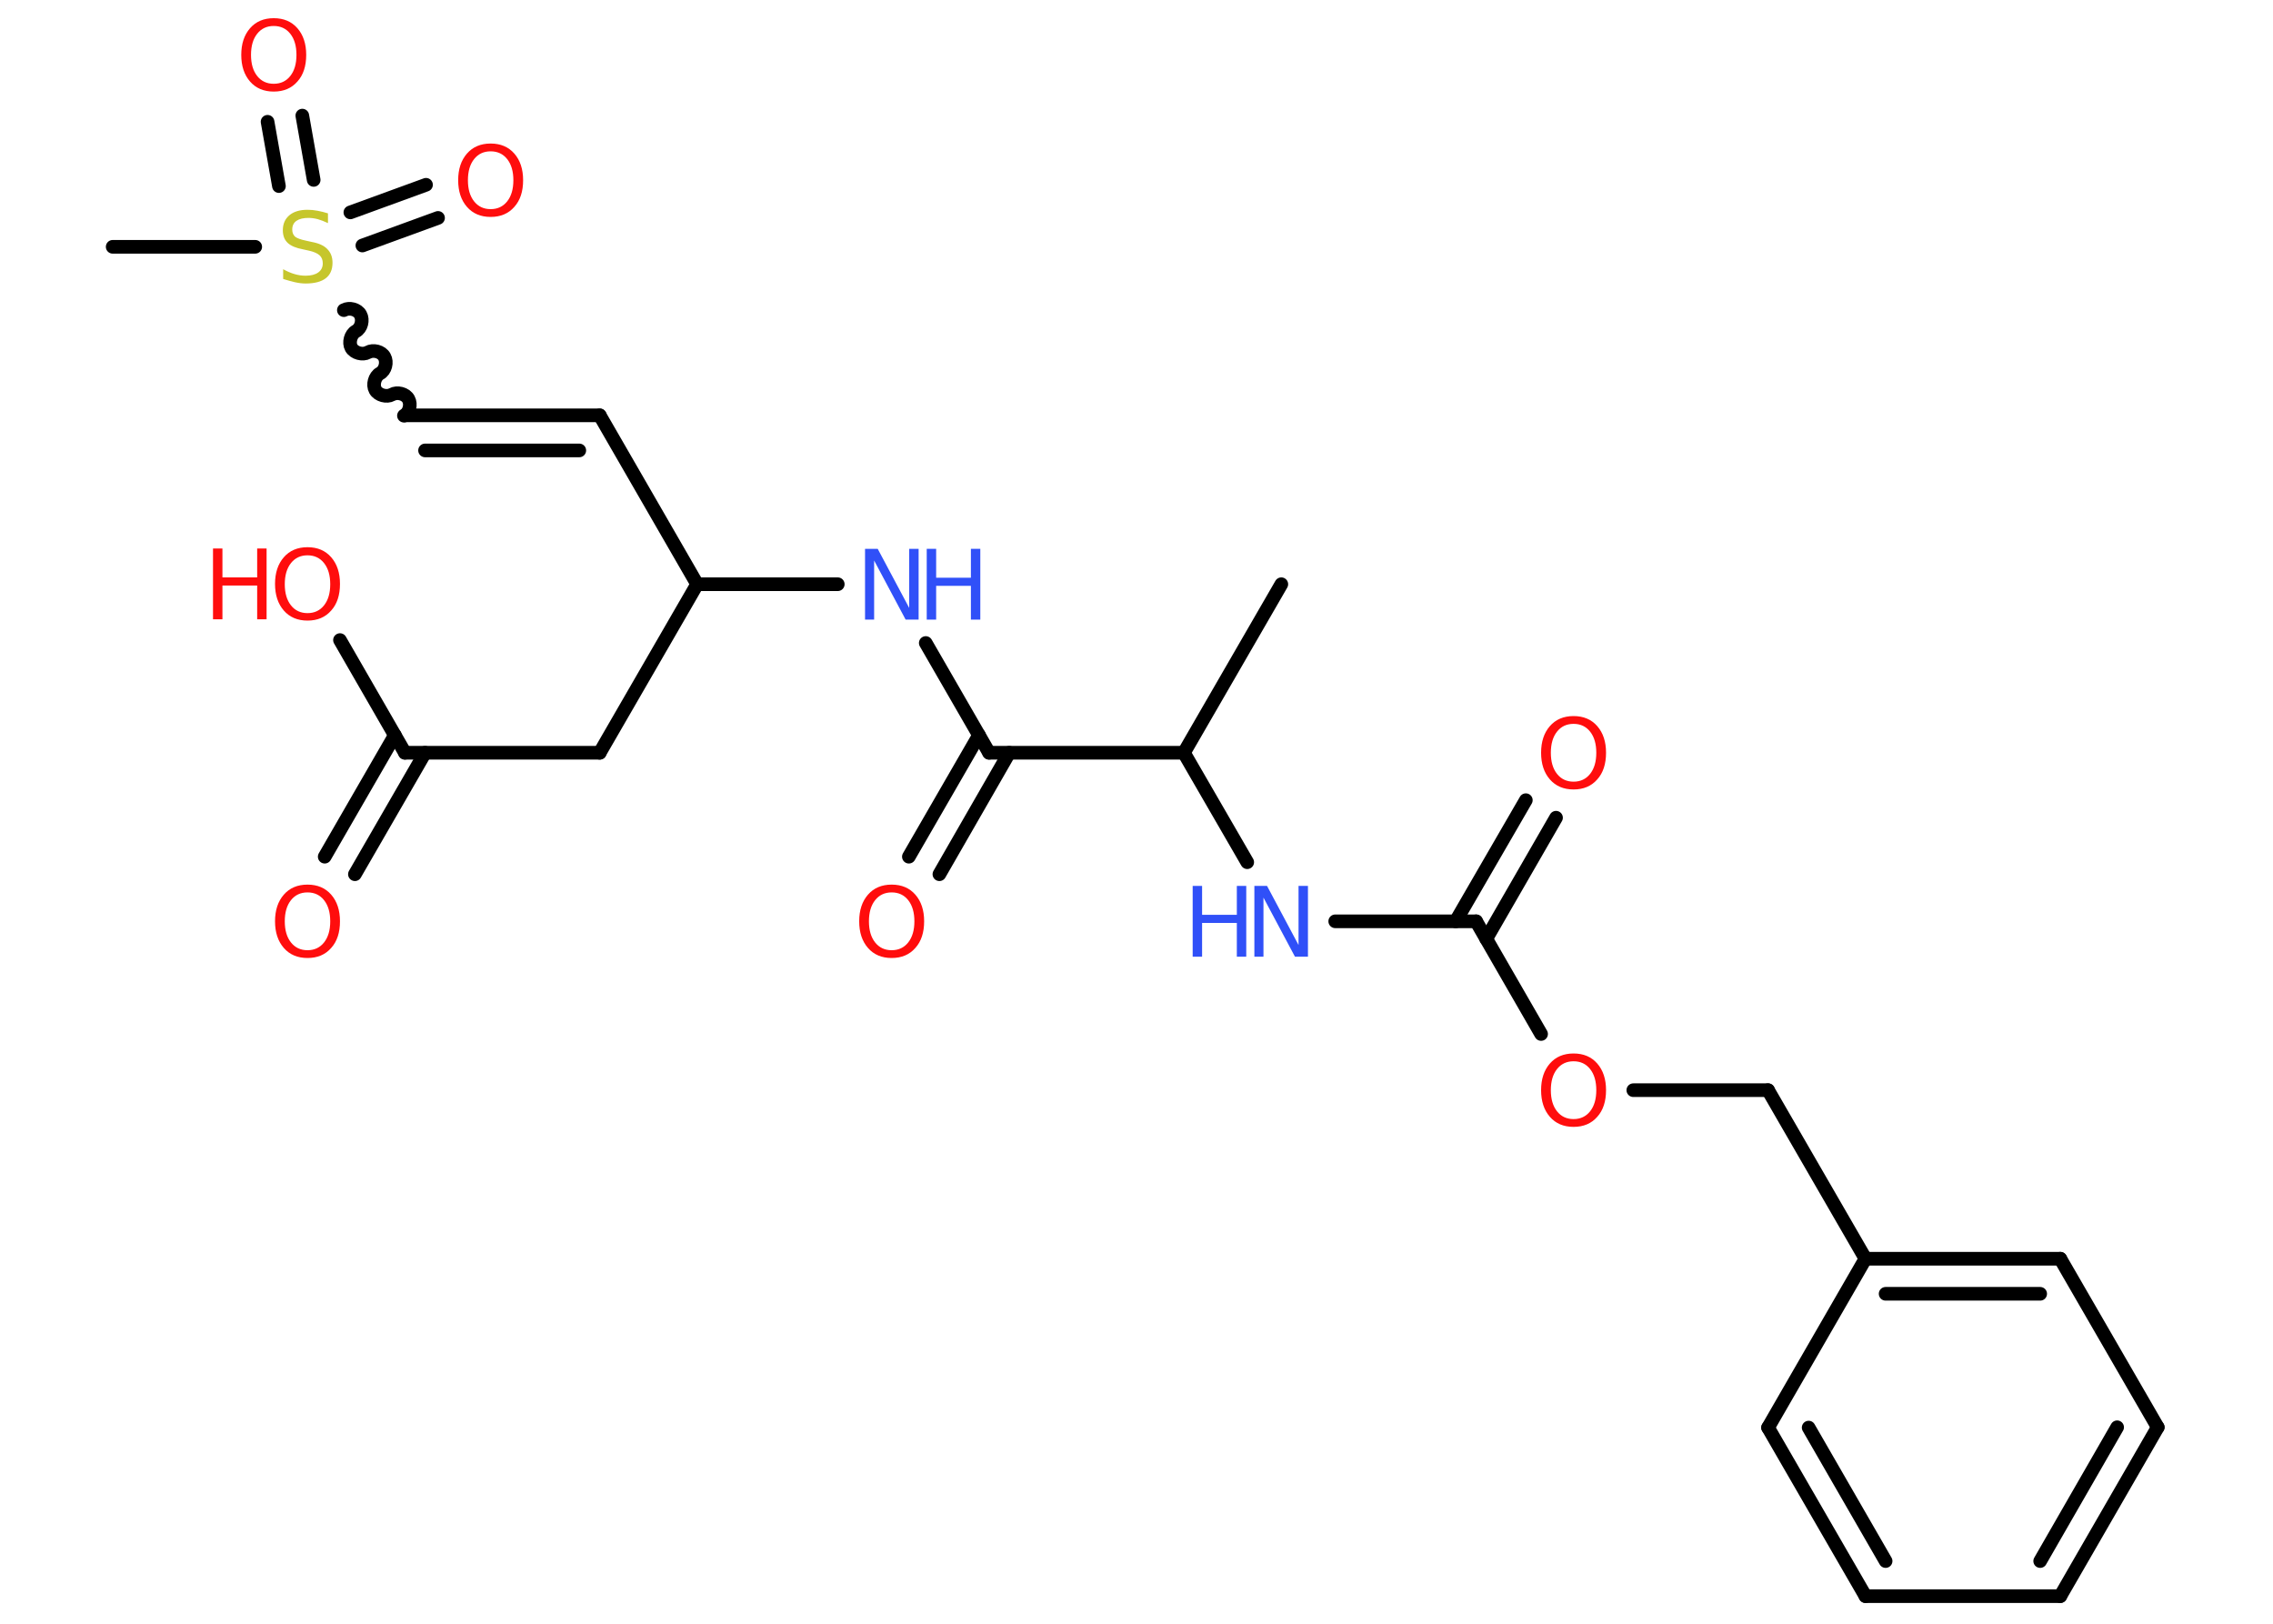 <?xml version='1.0' encoding='UTF-8'?>
<!DOCTYPE svg PUBLIC "-//W3C//DTD SVG 1.1//EN" "http://www.w3.org/Graphics/SVG/1.1/DTD/svg11.dtd">
<svg version='1.2' xmlns='http://www.w3.org/2000/svg' xmlns:xlink='http://www.w3.org/1999/xlink' width='70.0mm' height='50.0mm' viewBox='0 0 70.0 50.0'>
  <desc>Generated by the Chemistry Development Kit (http://github.com/cdk)</desc>
  <g stroke-linecap='round' stroke-linejoin='round' stroke='#000000' stroke-width='.42' fill='#FF0D0D'>
    <rect x='.0' y='.0' width='70.0' height='50.0' fill='#FFFFFF' stroke='none'/>
    <g id='mol1' class='mol'>
      <line id='mol1bnd1' class='bond' x1='39.46' y1='17.99' x2='36.46' y2='23.18'/>
      <line id='mol1bnd2' class='bond' x1='36.46' y1='23.18' x2='38.41' y2='26.55'/>
      <line id='mol1bnd3' class='bond' x1='41.12' y1='28.37' x2='45.46' y2='28.37'/>
      <g id='mol1bnd4' class='bond'>
        <line x1='44.83' y1='28.37' x2='46.99' y2='24.64'/>
        <line x1='45.77' y1='28.91' x2='47.92' y2='25.18'/>
      </g>
      <line id='mol1bnd5' class='bond' x1='45.46' y1='28.37' x2='47.46' y2='31.84'/>
      <line id='mol1bnd6' class='bond' x1='50.3' y1='33.57' x2='54.45' y2='33.57'/>
      <line id='mol1bnd7' class='bond' x1='54.45' y1='33.57' x2='57.45' y2='38.76'/>
      <g id='mol1bnd8' class='bond'>
        <line x1='63.45' y1='38.76' x2='57.45' y2='38.76'/>
        <line x1='62.83' y1='39.84' x2='58.07' y2='39.84'/>
      </g>
      <line id='mol1bnd9' class='bond' x1='63.45' y1='38.76' x2='66.45' y2='43.95'/>
      <g id='mol1bnd10' class='bond'>
        <line x1='63.45' y1='49.15' x2='66.45' y2='43.95'/>
        <line x1='62.83' y1='48.07' x2='65.2' y2='43.95'/>
      </g>
      <line id='mol1bnd11' class='bond' x1='63.45' y1='49.15' x2='57.45' y2='49.15'/>
      <g id='mol1bnd12' class='bond'>
        <line x1='54.45' y1='43.96' x2='57.45' y2='49.15'/>
        <line x1='55.7' y1='43.96' x2='58.07' y2='48.07'/>
      </g>
      <line id='mol1bnd13' class='bond' x1='57.45' y1='38.76' x2='54.45' y2='43.96'/>
      <line id='mol1bnd14' class='bond' x1='36.46' y1='23.18' x2='30.46' y2='23.18'/>
      <g id='mol1bnd15' class='bond'>
        <line x1='31.08' y1='23.18' x2='28.93' y2='26.92'/>
        <line x1='30.15' y1='22.64' x2='27.99' y2='26.38'/>
      </g>
      <line id='mol1bnd16' class='bond' x1='30.46' y1='23.18' x2='28.51' y2='19.8'/>
      <line id='mol1bnd17' class='bond' x1='25.8' y1='17.99' x2='21.47' y2='17.99'/>
      <line id='mol1bnd18' class='bond' x1='21.47' y1='17.99' x2='18.47' y2='12.79'/>
      <g id='mol1bnd19' class='bond'>
        <line x1='18.47' y1='12.79' x2='12.47' y2='12.79'/>
        <line x1='17.84' y1='13.87' x2='13.09' y2='13.87'/>
      </g>
      <path id='mol1bnd20' class='bond' d='M10.59 9.55c.16 -.09 .42 -.03 .51 .14c.09 .16 .03 .42 -.14 .51c-.16 .09 -.23 .35 -.14 .51c.09 .16 .35 .23 .51 .14c.16 -.09 .42 -.03 .51 .14c.09 .16 .03 .42 -.14 .51c-.16 .09 -.23 .35 -.14 .51c.09 .16 .35 .23 .51 .14c.16 -.09 .42 -.03 .51 .14c.09 .16 .03 .42 -.14 .51' fill='none' stroke='#000000' stroke-width='.42'/>
      <line id='mol1bnd21' class='bond' x1='7.86' y1='7.6' x2='3.47' y2='7.6'/>
      <g id='mol1bnd22' class='bond'>
        <line x1='10.79' y1='6.54' x2='13.12' y2='5.69'/>
        <line x1='11.16' y1='7.56' x2='13.49' y2='6.71'/>
      </g>
      <g id='mol1bnd23' class='bond'>
        <line x1='8.59' y1='5.73' x2='8.24' y2='3.75'/>
        <line x1='9.66' y1='5.54' x2='9.31' y2='3.56'/>
      </g>
      <line id='mol1bnd24' class='bond' x1='21.47' y1='17.99' x2='18.47' y2='23.18'/>
      <line id='mol1bnd25' class='bond' x1='18.47' y1='23.18' x2='12.47' y2='23.18'/>
      <g id='mol1bnd26' class='bond'>
        <line x1='13.09' y1='23.18' x2='10.93' y2='26.92'/>
        <line x1='12.16' y1='22.64' x2='10.0' y2='26.38'/>
      </g>
      <line id='mol1bnd27' class='bond' x1='12.47' y1='23.18' x2='10.47' y2='19.71'/>
      <g id='mol1atm3' class='atom'>
        <path d='M38.63 27.28h.39l.97 1.82v-1.82h.29v2.18h-.4l-.97 -1.82v1.82h-.28v-2.18z' stroke='none' fill='#3050F8'/>
        <path d='M36.73 27.28h.29v.89h1.07v-.89h.29v2.18h-.29v-1.04h-1.07v1.04h-.29v-2.18z' stroke='none' fill='#3050F8'/>
      </g>
      <path id='mol1atm5' class='atom' d='M48.46 22.29q-.32 .0 -.51 .24q-.19 .24 -.19 .65q.0 .41 .19 .65q.19 .24 .51 .24q.32 .0 .51 -.24q.19 -.24 .19 -.65q.0 -.41 -.19 -.65q-.19 -.24 -.51 -.24zM48.46 22.05q.46 .0 .73 .31q.27 .31 .27 .82q.0 .52 -.27 .82q-.27 .31 -.73 .31q-.46 .0 -.73 -.31q-.27 -.31 -.27 -.82q.0 -.51 .27 -.82q.27 -.31 .73 -.31z' stroke='none'/>
      <path id='mol1atm6' class='atom' d='M48.46 32.68q-.32 .0 -.51 .24q-.19 .24 -.19 .65q.0 .41 .19 .65q.19 .24 .51 .24q.32 .0 .51 -.24q.19 -.24 .19 -.65q.0 -.41 -.19 -.65q-.19 -.24 -.51 -.24zM48.46 32.44q.46 .0 .73 .31q.27 .31 .27 .82q.0 .52 -.27 .82q-.27 .31 -.73 .31q-.46 .0 -.73 -.31q-.27 -.31 -.27 -.82q.0 -.51 .27 -.82q.27 -.31 .73 -.31z' stroke='none'/>
      <path id='mol1atm15' class='atom' d='M27.46 27.48q-.32 .0 -.51 .24q-.19 .24 -.19 .65q.0 .41 .19 .65q.19 .24 .51 .24q.32 .0 .51 -.24q.19 -.24 .19 -.65q.0 -.41 -.19 -.65q-.19 -.24 -.51 -.24zM27.46 27.24q.46 .0 .73 .31q.27 .31 .27 .82q.0 .52 -.27 .82q-.27 .31 -.73 .31q-.46 .0 -.73 -.31q-.27 -.31 -.27 -.82q.0 -.51 .27 -.82q.27 -.31 .73 -.31z' stroke='none'/>
      <g id='mol1atm16' class='atom'>
        <path d='M26.64 16.9h.39l.97 1.82v-1.82h.29v2.18h-.4l-.97 -1.82v1.82h-.28v-2.18z' stroke='none' fill='#3050F8'/>
        <path d='M28.54 16.9h.29v.89h1.07v-.89h.29v2.18h-.29v-1.04h-1.07v1.04h-.29v-2.18z' stroke='none' fill='#3050F8'/>
      </g>
      <path id='mol1atm20' class='atom' d='M10.1 6.58v.29q-.17 -.08 -.31 -.12q-.15 -.04 -.29 -.04q-.24 .0 -.37 .09q-.13 .09 -.13 .27q.0 .14 .09 .22q.09 .07 .33 .12l.18 .04q.33 .06 .48 .22q.16 .16 .16 .42q.0 .32 -.21 .48q-.21 .16 -.62 .16q-.15 .0 -.33 -.04q-.17 -.04 -.36 -.1v-.3q.18 .1 .35 .15q.17 .05 .34 .05q.25 .0 .39 -.1q.14 -.1 .14 -.28q.0 -.16 -.1 -.25q-.1 -.09 -.32 -.14l-.18 -.04q-.33 -.06 -.48 -.2q-.15 -.14 -.15 -.39q.0 -.29 .2 -.46q.2 -.17 .56 -.17q.15 .0 .31 .03q.16 .03 .32 .08z' stroke='none' fill='#C6C62C'/>
      <path id='mol1atm22' class='atom' d='M15.11 4.66q-.32 .0 -.51 .24q-.19 .24 -.19 .65q.0 .41 .19 .65q.19 .24 .51 .24q.32 .0 .51 -.24q.19 -.24 .19 -.65q.0 -.41 -.19 -.65q-.19 -.24 -.51 -.24zM15.11 4.42q.46 .0 .73 .31q.27 .31 .27 .82q.0 .52 -.27 .82q-.27 .31 -.73 .31q-.46 .0 -.73 -.31q-.27 -.31 -.27 -.82q.0 -.51 .27 -.82q.27 -.31 .73 -.31z' stroke='none'/>
      <path id='mol1atm23' class='atom' d='M8.43 .8q-.32 .0 -.51 .24q-.19 .24 -.19 .65q.0 .41 .19 .65q.19 .24 .51 .24q.32 .0 .51 -.24q.19 -.24 .19 -.65q.0 -.41 -.19 -.65q-.19 -.24 -.51 -.24zM8.43 .56q.46 .0 .73 .31q.27 .31 .27 .82q.0 .52 -.27 .82q-.27 .31 -.73 .31q-.46 .0 -.73 -.31q-.27 -.31 -.27 -.82q.0 -.51 .27 -.82q.27 -.31 .73 -.31z' stroke='none'/>
      <path id='mol1atm26' class='atom' d='M9.47 27.48q-.32 .0 -.51 .24q-.19 .24 -.19 .65q.0 .41 .19 .65q.19 .24 .51 .24q.32 .0 .51 -.24q.19 -.24 .19 -.65q.0 -.41 -.19 -.65q-.19 -.24 -.51 -.24zM9.47 27.24q.46 .0 .73 .31q.27 .31 .27 .82q.0 .52 -.27 .82q-.27 .31 -.73 .31q-.46 .0 -.73 -.31q-.27 -.31 -.27 -.82q.0 -.51 .27 -.82q.27 -.31 .73 -.31z' stroke='none'/>
      <g id='mol1atm27' class='atom'>
        <path d='M9.47 17.1q-.32 .0 -.51 .24q-.19 .24 -.19 .65q.0 .41 .19 .65q.19 .24 .51 .24q.32 .0 .51 -.24q.19 -.24 .19 -.65q.0 -.41 -.19 -.65q-.19 -.24 -.51 -.24zM9.47 16.85q.46 .0 .73 .31q.27 .31 .27 .82q.0 .52 -.27 .82q-.27 .31 -.73 .31q-.46 .0 -.73 -.31q-.27 -.31 -.27 -.82q.0 -.51 .27 -.82q.27 -.31 .73 -.31z' stroke='none'/>
        <path d='M6.56 16.89h.29v.89h1.07v-.89h.29v2.18h-.29v-1.04h-1.07v1.04h-.29v-2.18z' stroke='none'/>
      </g>
    </g>
  </g>
</svg>
